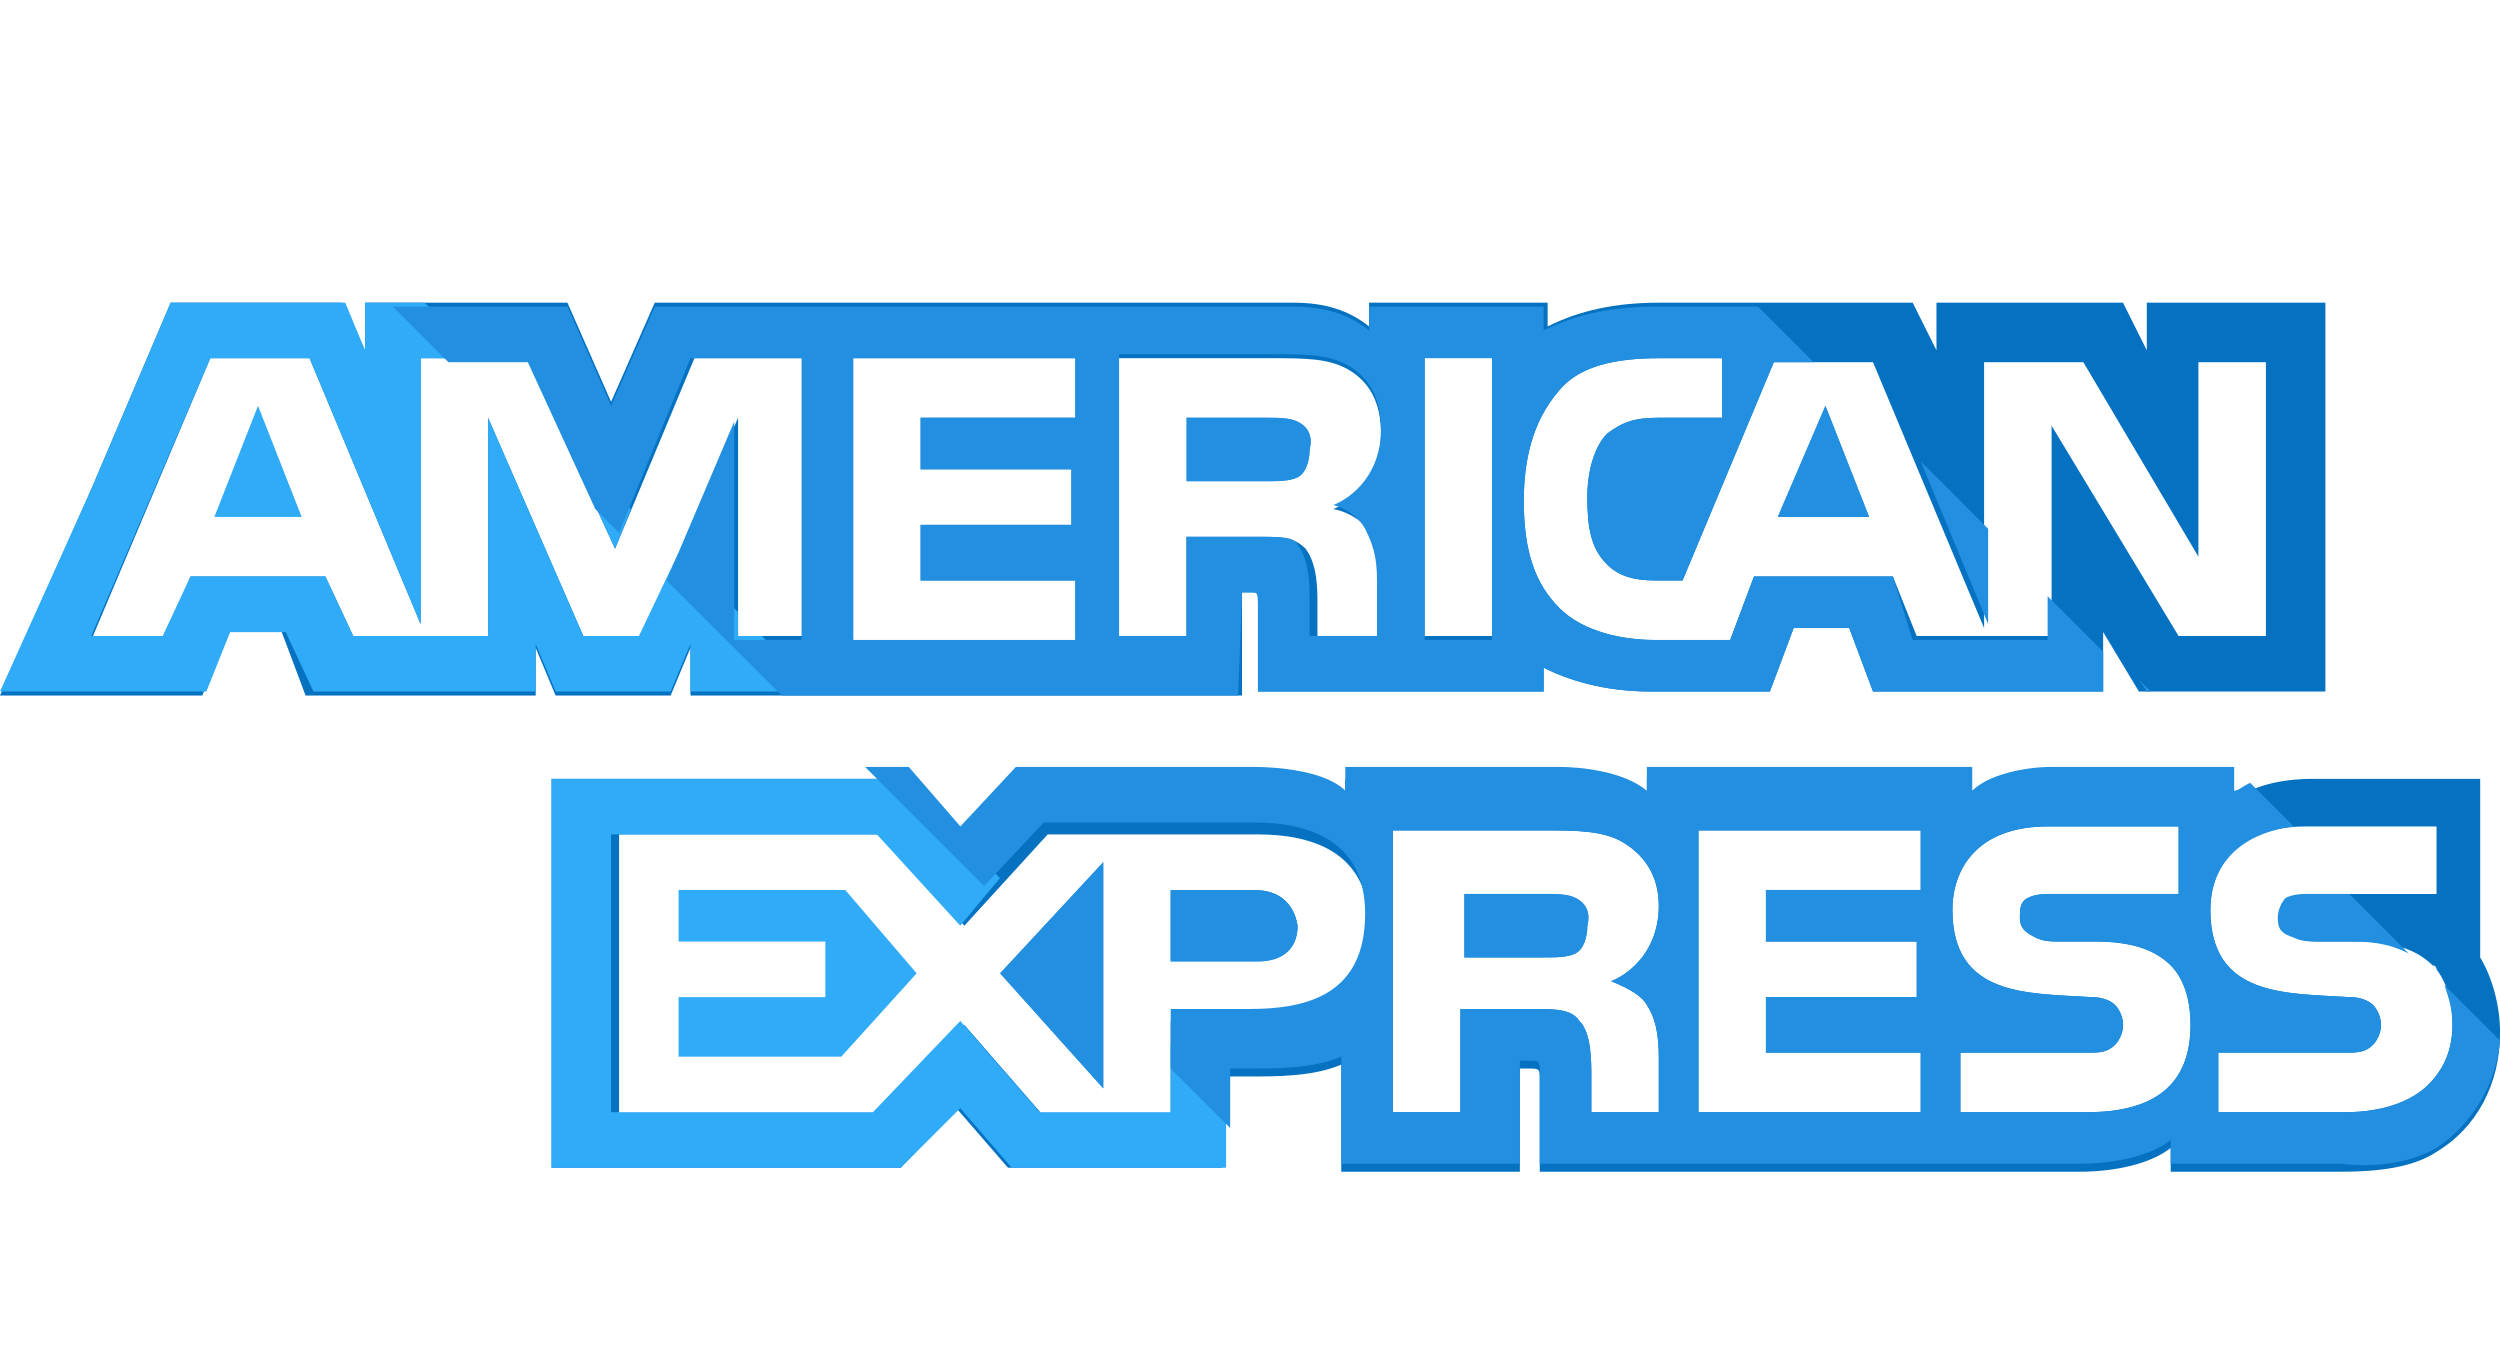 <svg width="39" height="21" viewBox="0 0 39 21" fill="none" xmlns="http://www.w3.org/2000/svg">
<path d="M3.344 8.064H4.706L4.025 6.331L3.344 8.064Z" fill="#2FABF7"/>
<path d="M20.243 6.579C20.119 6.517 19.934 6.517 19.748 6.517H18.51V7.507H19.748C19.934 7.507 20.119 7.507 20.243 7.445C20.367 7.383 20.429 7.198 20.429 7.012C20.491 6.764 20.367 6.64 20.243 6.579Z" fill="#228FE0"/>
<path d="M33.49 4.722V5.465L33.119 4.722H30.209V5.465L29.838 4.722H25.876C25.195 4.722 24.638 4.845 24.143 5.093V4.722H21.357V5.093C21.048 4.845 20.676 4.722 20.181 4.722H10.214L9.533 6.269L8.852 4.722H5.695V5.465L5.324 4.722H2.662L1.424 7.631L0 10.85H1.424H3.157L3.529 9.86H4.395L4.767 10.85H8.357V10.107L8.667 10.85H10.462L10.771 10.107V10.85H19.376V9.241H19.5C19.624 9.241 19.624 9.241 19.624 9.426V10.788H24.081V10.417C24.452 10.603 25.009 10.788 25.752 10.788H27.61L27.981 9.798H28.848L29.219 10.788H32.809V9.86L33.367 10.788H36.276V4.722H33.49ZM12.567 9.922H11.514V6.517L10.029 9.922H9.1L7.614 6.517V9.922H5.51L5.076 8.993H2.971L2.6 9.984H1.424L3.281 5.588H4.829L6.562 9.736V5.588H8.233L9.595 8.56L10.833 5.588H12.567V9.922ZM16.776 6.517H14.362V7.322H16.714V8.188H14.362V9.055H16.776V9.984H13.309V5.588H16.776V6.517ZM21.419 8.312C21.543 8.56 21.605 8.745 21.605 9.117V9.984H20.552V9.426C20.552 9.179 20.552 8.807 20.367 8.56C20.181 8.374 19.995 8.374 19.624 8.374H18.509V9.984H17.457V5.588H19.809C20.367 5.588 20.738 5.588 21.048 5.774C21.357 5.96 21.543 6.269 21.543 6.765C21.543 7.445 21.11 7.817 20.8 7.941C21.11 8.003 21.295 8.188 21.419 8.312ZM23.276 9.922H22.224V5.526H23.276V9.922ZM35.471 9.922H33.986L32.005 6.641V9.922H29.9L29.529 8.993H27.362L26.991 9.984H25.814C25.319 9.984 24.7 9.86 24.329 9.488C23.957 9.117 23.771 8.622 23.771 7.817C23.771 7.198 23.895 6.579 24.329 6.084C24.638 5.712 25.195 5.588 25.876 5.588H26.867V6.517H25.876C25.505 6.517 25.319 6.579 25.071 6.765C24.886 6.95 24.762 7.322 24.762 7.755C24.762 8.25 24.824 8.56 25.071 8.807C25.257 8.993 25.505 9.055 25.814 9.055H26.248L27.671 5.65H29.219L30.952 9.798V5.65H32.5L34.295 8.684V5.65H35.348V9.922H35.471Z" fill="#0571C1"/>
<path d="M27.734 8.064H29.158L28.477 6.331L27.734 8.064Z" fill="#228FE0"/>
<path d="M17.211 16.979V13.45L15.602 15.184L17.211 16.979Z" fill="#228FE0"/>
<path d="M10.586 13.884V14.688H12.876V15.555H10.586V16.484H13.124L14.3 15.184L13.186 13.884H10.586Z" fill="#2FABF7"/>
<path d="M19.562 13.884H18.262V14.998H19.624C19.995 14.998 20.243 14.812 20.243 14.441C20.181 14.069 19.933 13.884 19.562 13.884Z" fill="#228FE0"/>
<path d="M38.691 14.936V12.15H37.948H36.091C35.534 12.15 35.101 12.274 34.791 12.522V12.15H31.944C31.51 12.15 30.953 12.274 30.706 12.522V12.15H25.691V12.522C25.32 12.212 24.639 12.15 24.329 12.15H20.986V12.522C20.677 12.212 19.934 12.15 19.563 12.15H15.848L14.982 13.079L14.177 12.15H8.605V18.217H14.053L14.92 17.288L15.725 18.217H19.067V16.793H19.501C19.934 16.793 20.491 16.793 20.924 16.608V18.279H23.71V16.669H23.834C24.02 16.669 24.02 16.669 24.02 16.855V18.279H32.439C32.996 18.279 33.553 18.155 33.863 17.907V18.279H36.525C37.082 18.279 37.639 18.217 38.01 17.969C38.629 17.598 39.001 16.917 39.001 16.112C39.001 15.679 38.877 15.246 38.691 14.936ZM19.501 15.927H18.263V17.412H16.282L15.044 15.989L13.744 17.412H9.658V13.017H13.806L15.044 14.441L16.344 13.017H19.625C20.429 13.017 21.358 13.265 21.358 14.441C21.296 15.679 20.429 15.927 19.501 15.927ZM25.691 15.679C25.815 15.865 25.877 16.112 25.877 16.484V17.35H24.825V16.793C24.825 16.546 24.825 16.112 24.639 15.927C24.515 15.741 24.267 15.741 23.896 15.741H22.782V17.35H21.729V12.955H24.082C24.577 12.955 25.01 12.955 25.32 13.141C25.629 13.327 25.877 13.636 25.877 14.131C25.877 14.812 25.444 15.184 25.134 15.307C25.444 15.431 25.629 15.555 25.691 15.679ZM29.963 13.884H27.548V14.688H29.901V15.555H27.548V16.422H29.963V17.35H26.496V12.955H29.963V13.884ZM32.563 17.35H30.582V16.422H32.563C32.748 16.422 32.872 16.422 32.996 16.298C33.058 16.236 33.12 16.112 33.12 15.989C33.12 15.865 33.058 15.741 32.996 15.679C32.934 15.617 32.81 15.555 32.624 15.555C31.634 15.493 30.458 15.555 30.458 14.193C30.458 13.574 30.829 12.893 31.944 12.893H33.986V13.946H32.067C31.882 13.946 31.758 13.946 31.634 14.008C31.51 14.069 31.51 14.193 31.51 14.317C31.51 14.503 31.634 14.565 31.758 14.627C31.882 14.688 32.005 14.688 32.129 14.688H32.686C33.244 14.688 33.615 14.812 33.863 15.06C34.048 15.246 34.172 15.555 34.172 15.989C34.172 16.917 33.615 17.35 32.563 17.35ZM37.886 16.917C37.639 17.165 37.206 17.35 36.586 17.35H34.605V16.422H36.586C36.772 16.422 36.896 16.422 37.02 16.298C37.082 16.236 37.144 16.112 37.144 15.989C37.144 15.865 37.082 15.741 37.02 15.679C36.958 15.617 36.834 15.555 36.648 15.555C35.658 15.493 34.482 15.555 34.482 14.193C34.482 13.574 34.853 12.893 35.967 12.893H38.01V13.946H36.153C35.967 13.946 35.844 13.946 35.72 14.008C35.596 14.069 35.596 14.193 35.596 14.317C35.596 14.503 35.658 14.565 35.844 14.627C35.967 14.688 36.091 14.688 36.215 14.688H36.772C37.329 14.688 37.701 14.812 37.948 15.06C38.01 15.06 38.01 15.122 38.01 15.122C38.196 15.369 38.258 15.679 38.258 15.989C38.258 16.36 38.134 16.669 37.886 16.917Z" fill="#0571C1"/>
<path d="M24.577 14.007C24.453 13.945 24.268 13.945 24.082 13.945H22.844V14.936H24.082C24.268 14.936 24.453 14.936 24.577 14.874C24.701 14.812 24.763 14.626 24.763 14.441C24.825 14.193 24.701 14.069 24.577 14.007Z" fill="#228FE0"/>
<path d="M20.245 6.579C20.121 6.517 19.936 6.517 19.75 6.517H18.512V7.507H19.75C19.936 7.507 20.121 7.507 20.245 7.445C20.369 7.383 20.431 7.198 20.431 7.012C20.493 6.764 20.369 6.64 20.245 6.579Z" fill="#228FE0"/>
<path d="M27.734 8.064H29.158L28.477 6.331L27.734 8.064Z" fill="#228FE0"/>
<path d="M17.211 16.979V13.45L15.602 15.184L17.211 16.979Z" fill="#228FE0"/>
<path d="M19.562 13.884H18.262V14.998H19.624C19.995 14.998 20.243 14.812 20.243 14.441C20.181 14.069 19.933 13.884 19.562 13.884Z" fill="#228FE0"/>
<path d="M24.577 14.007C24.453 13.945 24.268 13.945 24.082 13.945H22.844V14.936H24.082C24.268 14.936 24.453 14.936 24.577 14.874C24.701 14.812 24.763 14.626 24.763 14.441C24.825 14.193 24.701 14.069 24.577 14.007Z" fill="#228FE0"/>
<path d="M19.127 17.227L18.261 16.298V17.35H16.218L14.98 15.927L13.618 17.35H9.532V13.017H13.68L14.98 14.441L15.599 13.698L14.051 12.15H8.604V18.217H14.051L14.98 17.288L15.784 18.217H19.127V17.227Z" fill="#2FABF7"/>
<path d="M12.691 10.788L11.886 9.922H11.514V9.55L10.586 8.622L9.967 9.922H9.1L7.614 6.517V9.922H5.51L5.076 8.993H2.971L2.538 9.922H1.424L3.281 5.588H4.829L6.562 9.736V5.588H7.49L6.624 4.722H5.695V5.465L5.386 4.722H2.662L1.424 7.631L0 10.788H1.424H3.219L3.59 9.86H4.457L4.89 10.788H8.357V10.046L8.667 10.788H10.462L10.771 10.046V10.788H12.691Z" fill="#2FABF7"/>
<path d="M9.842 7.941L8.852 6.95L9.594 8.56L9.842 7.941Z" fill="#2FABF7"/>
<path d="M38.01 17.907C38.568 17.535 38.939 16.916 39.001 16.235L38.134 15.369C38.196 15.554 38.258 15.74 38.258 15.988C38.258 16.359 38.134 16.669 37.887 16.916C37.639 17.164 37.206 17.35 36.587 17.35H34.606V16.421H36.587C36.772 16.421 36.896 16.421 37.02 16.297C37.082 16.235 37.144 16.111 37.144 15.988C37.144 15.864 37.082 15.74 37.02 15.678C36.958 15.616 36.834 15.554 36.648 15.554C35.658 15.492 34.482 15.554 34.482 14.192C34.482 13.573 34.853 13.016 35.782 12.892L35.101 12.211C34.977 12.273 34.915 12.335 34.853 12.335V11.964H32.006C31.572 11.964 31.015 12.088 30.767 12.335V11.964H25.691V12.335C25.32 12.026 24.639 11.964 24.329 11.964H20.987V12.335C20.677 12.026 19.934 11.964 19.563 11.964H15.848L14.982 12.892L14.177 11.964H13.496L15.353 13.821L16.282 12.831H19.563C20.367 12.831 21.296 13.078 21.296 14.254C21.296 15.492 20.429 15.74 19.501 15.74H18.263V16.669L19.191 17.597V16.669H19.501C19.934 16.669 20.491 16.669 20.925 16.483V18.154H23.71V16.545H23.834C24.02 16.545 24.02 16.545 24.02 16.73V18.154H32.439C32.996 18.154 33.553 18.03 33.863 17.783V18.154H36.525C37.02 18.216 37.577 18.154 38.01 17.907ZM25.691 15.678C25.815 15.864 25.877 16.111 25.877 16.483V17.35H24.825V16.792C24.825 16.545 24.825 16.111 24.639 15.926C24.515 15.74 24.267 15.74 23.896 15.74H22.782V17.35H21.729V12.954H24.082C24.577 12.954 25.01 12.954 25.32 13.14C25.629 13.326 25.877 13.635 25.877 14.13C25.877 14.812 25.444 15.183 25.134 15.307C25.444 15.431 25.629 15.554 25.691 15.678ZM29.963 13.883H27.549V14.688H29.901V15.554H27.549V16.421H29.963V17.35H26.496V12.954H29.963V13.883ZM32.563 17.35H30.582V16.421H32.563C32.748 16.421 32.872 16.421 32.996 16.297C33.058 16.235 33.12 16.111 33.12 15.988C33.12 15.864 33.058 15.74 32.996 15.678C32.934 15.616 32.81 15.554 32.625 15.554C31.634 15.492 30.458 15.554 30.458 14.192C30.458 13.573 30.829 12.892 31.944 12.892H33.987V13.945H32.068C31.882 13.945 31.758 13.945 31.634 14.007C31.51 14.069 31.51 14.192 31.51 14.316C31.51 14.502 31.634 14.564 31.758 14.626C31.882 14.688 32.006 14.688 32.129 14.688H32.687C33.244 14.688 33.615 14.812 33.863 15.059C34.048 15.245 34.172 15.554 34.172 15.988C34.172 16.916 33.615 17.35 32.563 17.35Z" fill="#228FE0"/>
<path d="M35.533 14.317C35.533 14.502 35.595 14.564 35.781 14.626C35.905 14.688 36.028 14.688 36.152 14.688H36.709C37.081 14.688 37.328 14.75 37.576 14.874L36.648 13.945H36.09C35.905 13.945 35.781 13.945 35.657 14.007C35.595 14.069 35.533 14.193 35.533 14.317Z" fill="#228FE0"/>
<path d="M33.367 10.602L33.491 10.788H33.553L33.367 10.602Z" fill="#228FE0"/>
<path d="M29.963 7.197L31.015 9.735V8.25L29.963 7.197Z" fill="#228FE0"/>
<path d="M19.377 9.24H19.5C19.624 9.24 19.624 9.24 19.624 9.426V10.788H24.081V10.416C24.453 10.602 25.01 10.788 25.753 10.788H27.61L27.981 9.797H28.848L29.219 10.788H32.81V10.169L31.943 9.302V9.983H29.838L29.529 8.993H27.362L26.991 9.983H25.815C25.319 9.983 24.7 9.859 24.329 9.488C23.957 9.117 23.772 8.621 23.772 7.817C23.772 7.197 23.896 6.578 24.329 6.083C24.638 5.712 25.196 5.588 25.877 5.588H26.867V6.517H25.877C25.505 6.517 25.319 6.578 25.072 6.764C24.886 6.95 24.762 7.321 24.762 7.755C24.762 8.25 24.824 8.559 25.072 8.807C25.258 8.993 25.505 9.055 25.815 9.055H26.248L27.672 5.65H28.291L27.424 4.783H25.815C25.134 4.783 24.576 4.907 24.081 5.155V4.783H21.358V5.155C21.048 4.907 20.677 4.783 20.181 4.783H10.215L9.534 6.331L8.853 4.783H6.129L6.996 5.65H8.234L9.286 7.94L9.657 8.312L10.772 5.588H12.505V9.983H11.453V6.578L10.4 9.055L12.196 10.85H19.315L19.377 9.24ZM22.224 5.588H23.276V9.983H22.224V5.588ZM16.776 6.517H14.362V7.321H16.715V8.188H14.362V9.055H16.776V9.983H13.31V5.588H16.776V6.517ZM18.51 9.921H17.457V5.526H19.81C20.367 5.526 20.738 5.526 21.048 5.712C21.358 5.897 21.543 6.207 21.543 6.702C21.543 7.383 21.11 7.755 20.8 7.878C21.048 7.94 21.234 8.126 21.296 8.25C21.419 8.497 21.481 8.683 21.481 9.055V9.921H20.429V9.364C20.429 9.117 20.429 8.745 20.243 8.497C20.181 8.374 19.996 8.374 19.624 8.374H18.51V9.921Z" fill="#228FE0"/>
</svg>
